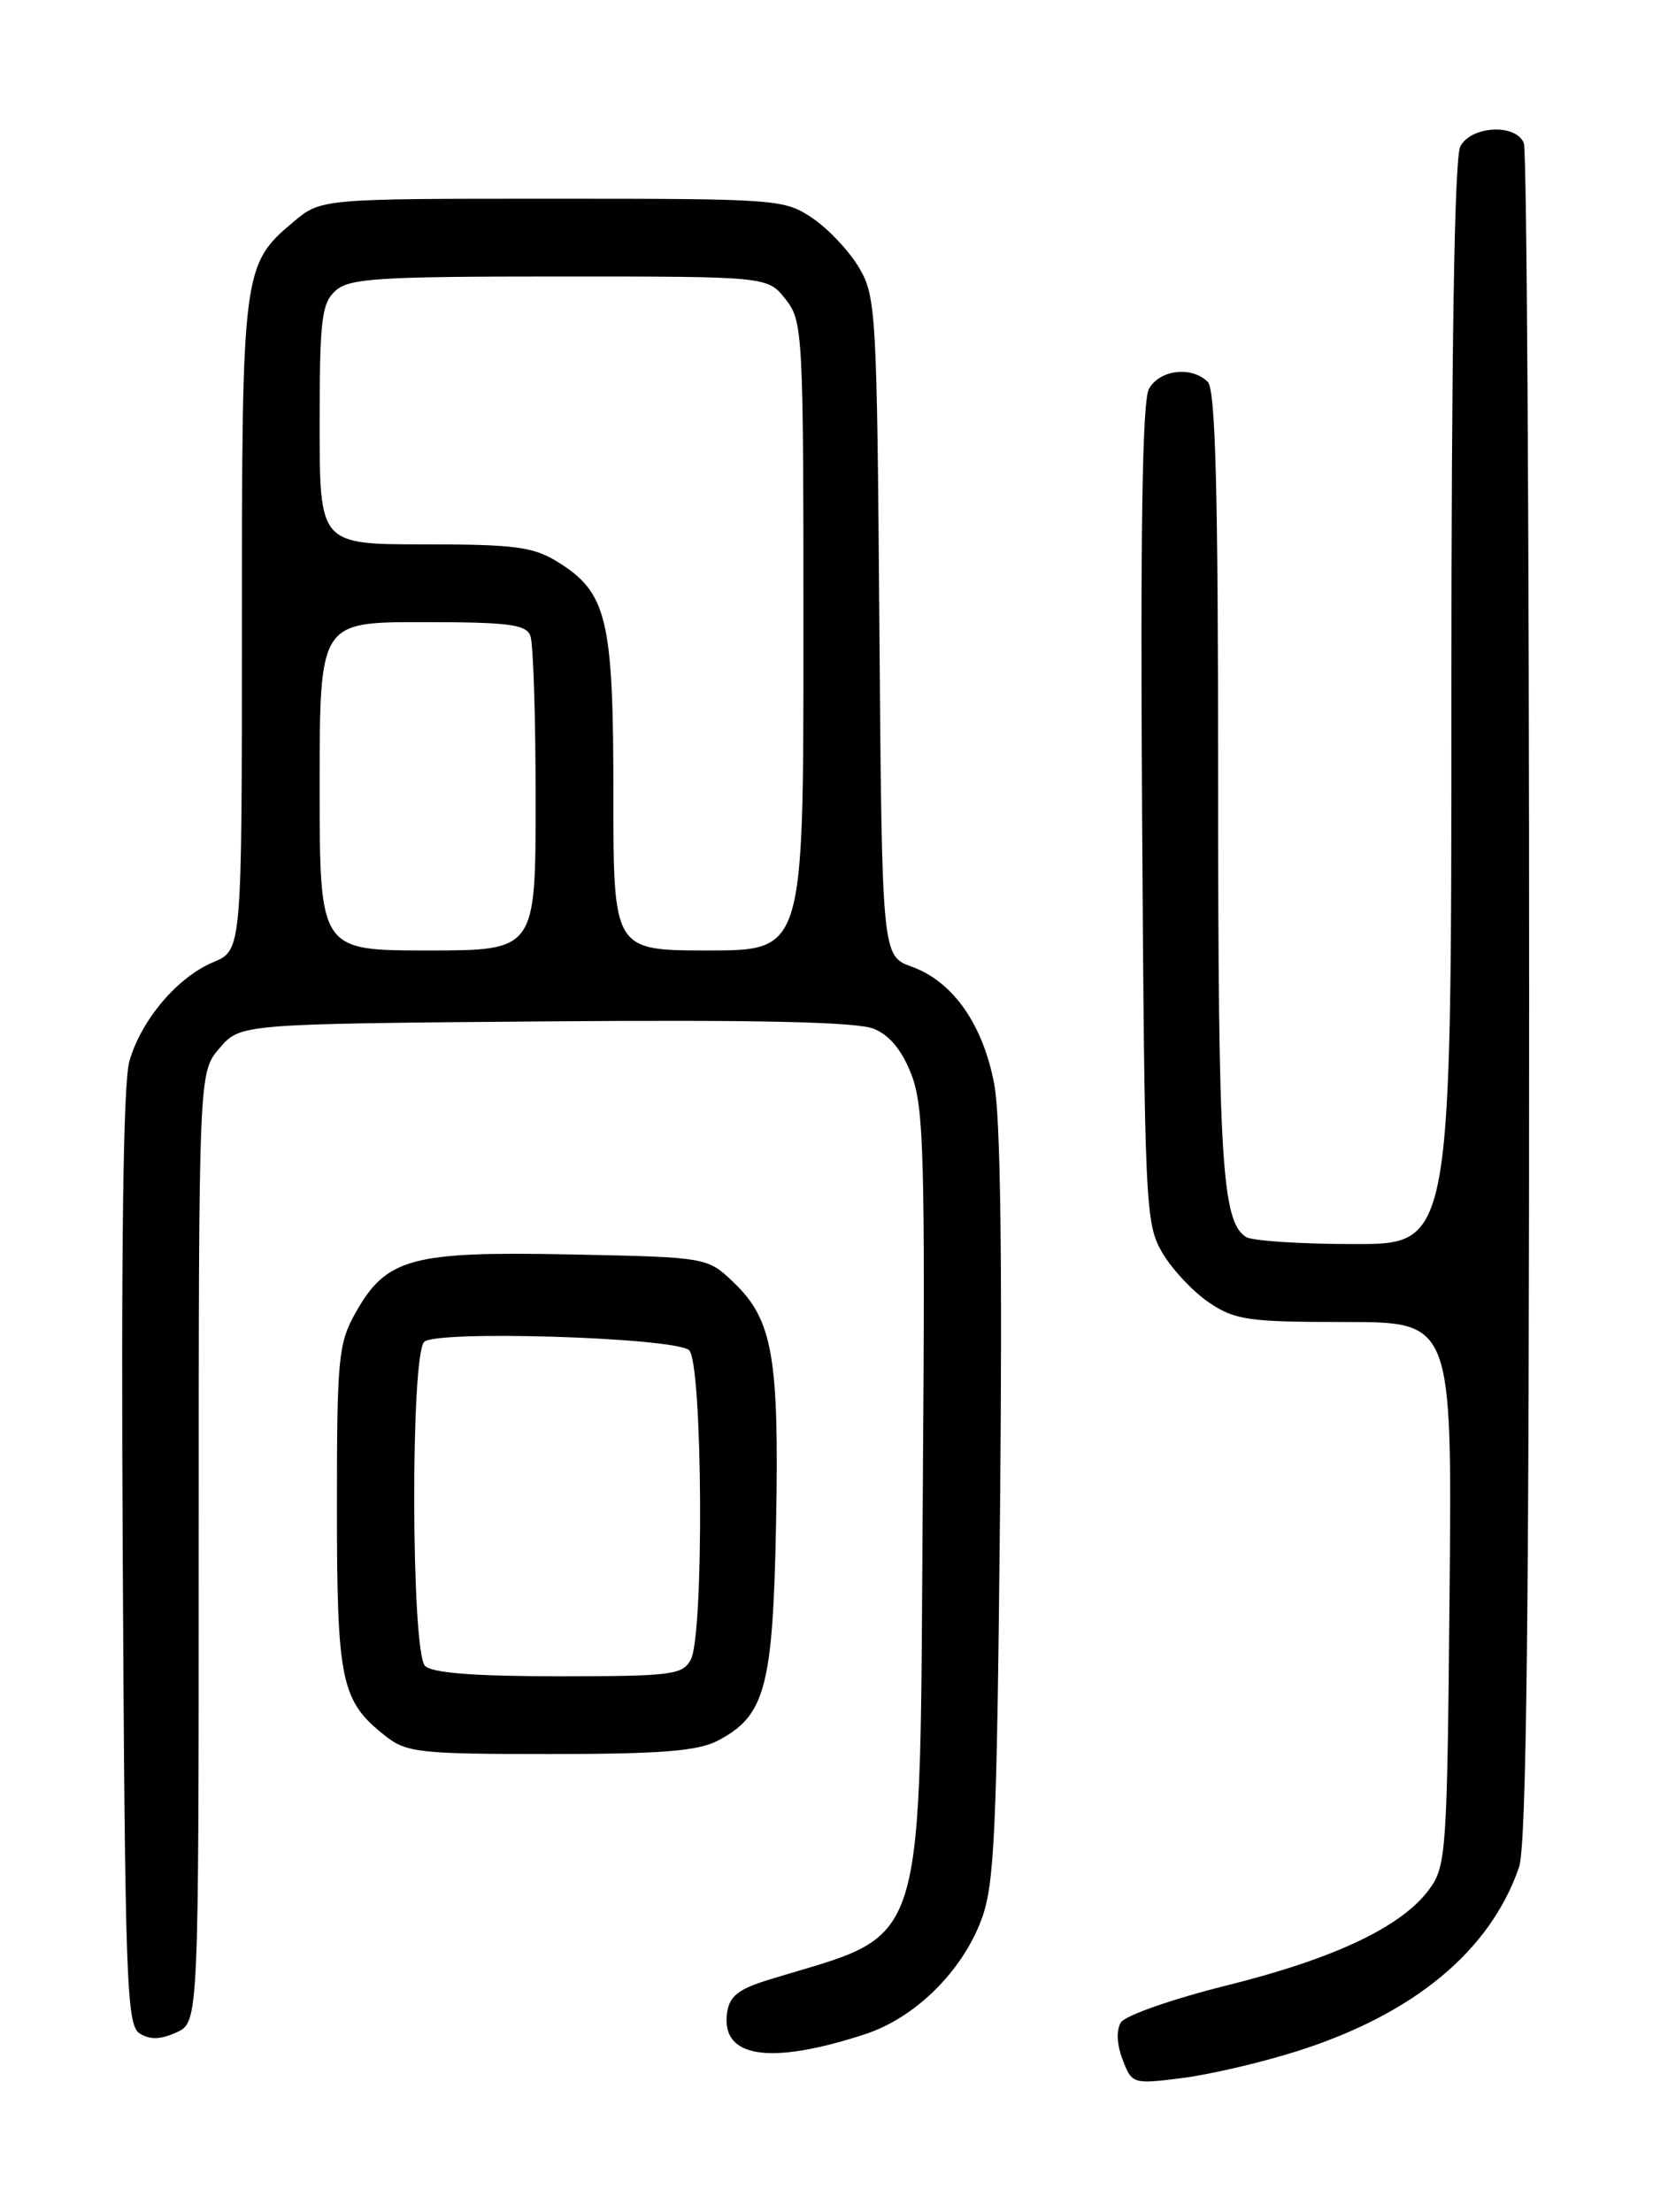 <?xml version="1.0" encoding="UTF-8" standalone="no"?>
<!DOCTYPE svg PUBLIC "-//W3C//DTD SVG 1.1//EN" "http://www.w3.org/Graphics/SVG/1.1/DTD/svg11.dtd" >
<svg xmlns="http://www.w3.org/2000/svg" xmlns:xlink="http://www.w3.org/1999/xlink" version="1.1" viewBox="0 0 194 256">
 <g >
 <path fill="currentColor"
d=" M 150.08 237.41 C 163.62 233.14 172.49 225.80 175.83 216.10 C 176.69 213.60 177.00 187.11 177.00 115.43 C 177.00 61.93 176.73 17.45 176.39 16.58 C 175.51 14.29 170.32 14.54 169.04 16.93 C 168.35 18.21 168.00 40.22 168.00 81.43 C 168.00 144.00 168.00 144.00 156.75 143.98 C 150.56 143.98 144.93 143.61 144.23 143.16 C 141.43 141.38 141.00 134.45 141.00 90.46 C 141.00 56.75 140.70 45.10 139.80 44.20 C 137.93 42.33 134.19 42.79 132.98 45.03 C 132.23 46.44 131.99 61.60 132.20 94.28 C 132.49 139.82 132.57 141.62 134.55 145.00 C 135.68 146.92 138.11 149.51 139.95 150.75 C 142.97 152.78 144.49 153.00 155.69 153.00 C 168.08 153.00 168.08 153.00 167.79 184.43 C 167.51 214.44 167.41 215.98 165.42 218.68 C 162.25 222.99 154.45 226.69 141.97 229.79 C 135.74 231.34 130.24 233.26 129.75 234.06 C 129.19 234.94 129.27 236.61 129.94 238.36 C 131.02 241.18 131.12 241.22 136.77 240.51 C 139.92 240.12 145.91 238.73 150.08 237.41 Z  M 100.12 235.43 C 105.92 233.54 111.37 228.17 113.61 222.14 C 115.12 218.08 115.39 212.10 115.76 174.46 C 116.03 146.08 115.81 129.42 115.10 125.56 C 113.81 118.59 110.33 113.61 105.54 111.88 C 102.09 110.63 102.09 110.63 101.79 72.56 C 101.51 36.25 101.41 34.34 99.45 31.00 C 98.32 29.08 95.89 26.49 94.05 25.25 C 90.79 23.05 90.05 23.00 63.93 23.00 C 37.15 23.00 37.15 23.00 33.94 25.70 C 28.08 30.63 28.00 31.30 28.00 72.45 C 28.00 109.97 28.00 109.97 24.70 111.35 C 20.54 113.09 16.37 118.00 14.98 122.80 C 14.26 125.28 14.01 144.19 14.21 180.39 C 14.47 229.48 14.65 234.38 16.17 235.34 C 17.36 236.09 18.59 236.05 20.42 235.22 C 23.00 234.04 23.00 234.04 23.00 179.08 C 23.00 124.11 23.00 124.11 25.41 121.31 C 27.82 118.50 27.82 118.50 63.11 118.21 C 87.88 118.01 99.23 118.27 101.16 119.07 C 103.01 119.83 104.44 121.60 105.52 124.42 C 106.93 128.12 107.10 134.04 106.82 172.07 C 106.41 227.37 107.66 223.37 89.00 229.12 C 85.47 230.20 84.43 231.03 84.16 232.94 C 83.42 238.16 89.07 239.04 100.12 235.43 Z  M 83.03 201.48 C 88.57 198.62 89.46 195.34 89.83 176.40 C 90.20 157.09 89.45 152.76 84.95 148.45 C 81.87 145.50 81.87 145.50 65.98 145.18 C 47.62 144.81 44.72 145.60 41.16 151.92 C 39.16 155.49 39.00 157.15 39.00 174.44 C 39.00 194.66 39.47 196.86 44.61 200.91 C 47.06 202.84 48.55 203.00 63.68 203.00 C 76.40 203.00 80.76 202.66 83.03 201.48 Z  M 37.00 91.00 C 37.00 72.00 37.00 72.00 48.89 72.00 C 58.82 72.00 60.89 72.26 61.39 73.58 C 61.73 74.45 62.00 83.00 62.00 92.58 C 62.00 110.00 62.00 110.00 49.50 110.00 C 37.00 110.00 37.00 110.00 37.00 91.00 Z  M 71.00 91.90 C 71.00 71.60 70.27 68.57 64.53 65.02 C 61.72 63.28 59.55 63.00 49.13 63.00 C 37.00 63.00 37.00 63.00 37.00 49.15 C 37.00 37.01 37.22 35.11 38.83 33.65 C 40.42 32.21 43.74 32.00 64.76 32.00 C 88.85 32.00 88.85 32.00 90.93 34.63 C 92.94 37.19 93.00 38.36 93.00 73.63 C 93.00 110.00 93.00 110.00 82.00 110.00 C 71.00 110.00 71.00 110.00 71.00 91.90 Z  M 49.20 192.80 C 47.59 191.19 47.50 156.90 49.10 155.30 C 50.47 153.93 77.90 154.78 79.75 156.25 C 81.33 157.51 81.52 189.16 79.96 192.07 C 79.02 193.84 77.74 194.00 64.66 194.00 C 54.90 194.00 50.02 193.62 49.20 192.80 Z "/>
</g>
</svg>